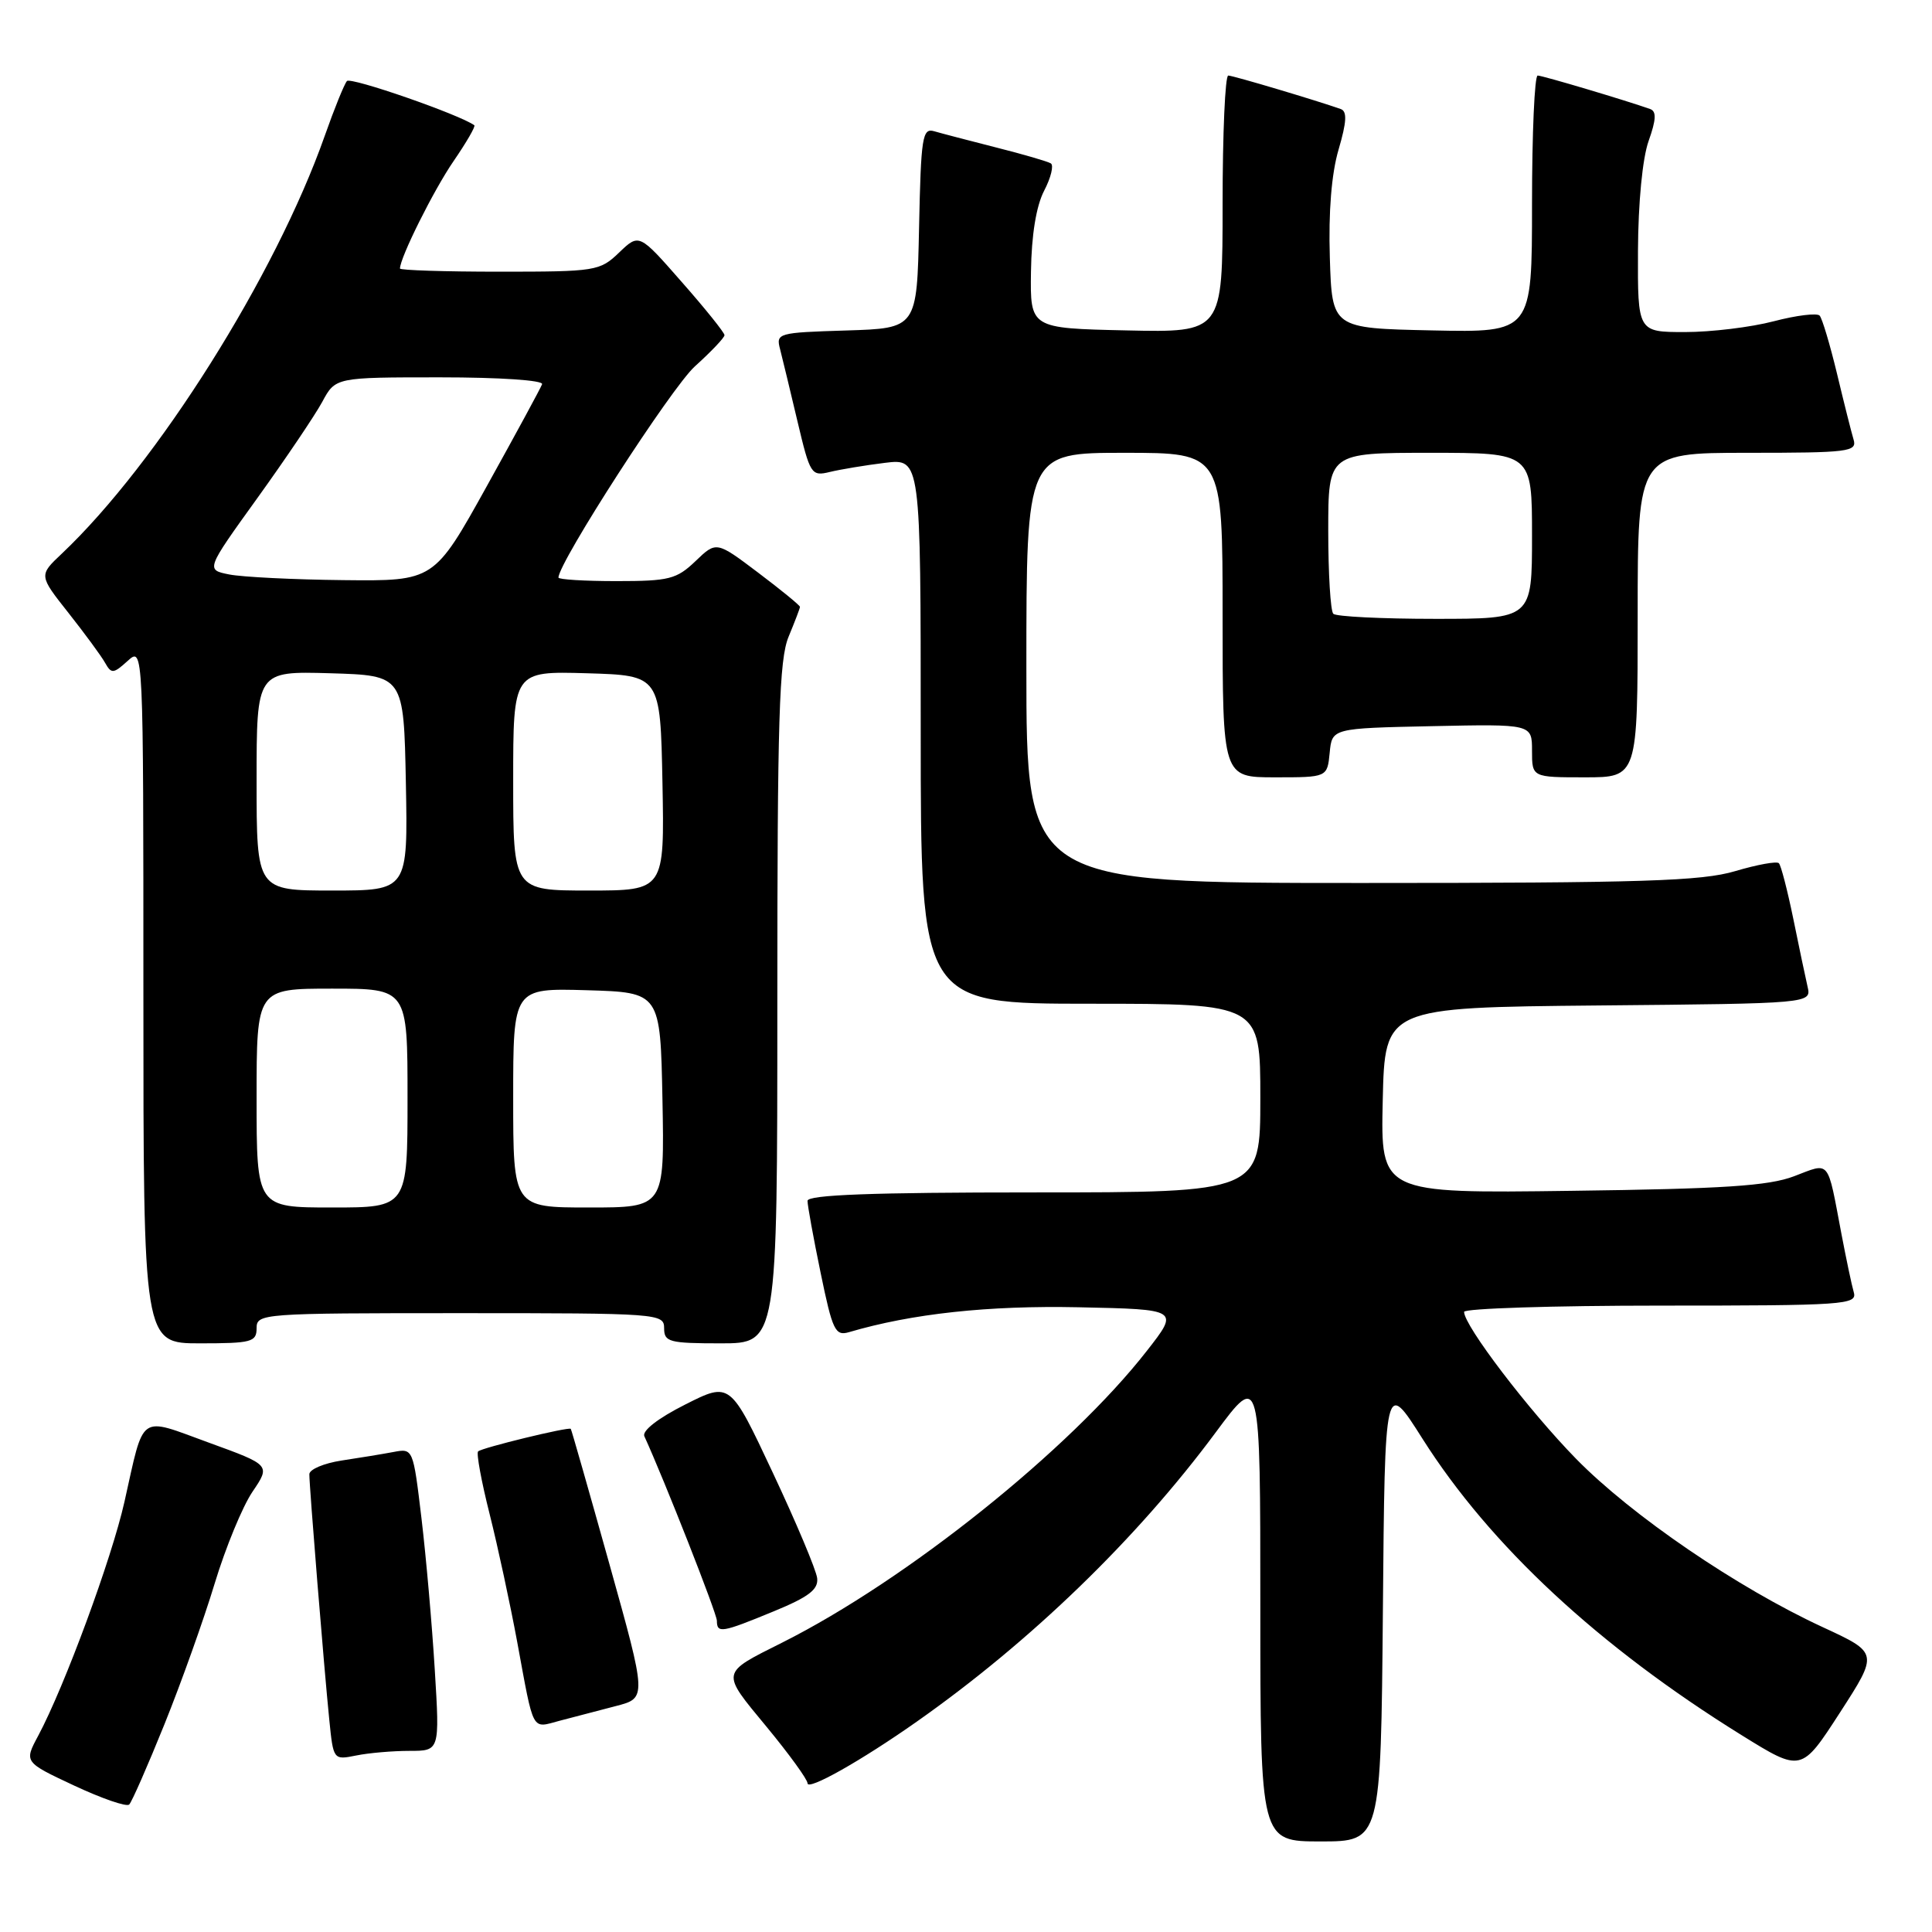 <?xml version="1.0" encoding="UTF-8" standalone="no"?>
<!DOCTYPE svg PUBLIC "-//W3C//DTD SVG 1.1//EN" "http://www.w3.org/Graphics/SVG/1.1/DTD/svg11.dtd" >
<svg xmlns="http://www.w3.org/2000/svg" xmlns:xlink="http://www.w3.org/1999/xlink" version="1.1" viewBox="0 0 256 256">
 <g >
 <path fill="currentColor"
d=" M 183.24 213.38 C 183.50 182.76 183.50 182.76 188.48 190.63 C 197.46 204.81 211.87 218.19 230.79 229.93 C 238.69 234.83 238.69 234.83 243.80 226.93 C 248.91 219.02 248.91 219.02 241.53 215.61 C 230.22 210.38 216.22 200.83 208.84 193.30 C 202.56 186.88 194.00 175.66 194.00 173.83 C 194.00 173.38 205.73 173.00 220.07 173.00 C 244.42 173.00 246.10 172.88 245.64 171.25 C 245.36 170.29 244.63 166.80 244.00 163.50 C 242.09 153.43 242.57 154.02 237.72 155.86 C 234.35 157.14 228.41 157.53 208.22 157.79 C 182.94 158.13 182.94 158.13 183.22 145.81 C 183.50 133.50 183.50 133.50 211.77 133.23 C 240.03 132.97 240.03 132.97 239.51 130.73 C 239.23 129.51 238.37 125.44 237.61 121.69 C 236.84 117.95 235.99 114.66 235.71 114.38 C 235.43 114.09 232.82 114.57 229.92 115.43 C 225.47 116.75 217.66 117.00 180.32 117.00 C 136.00 117.00 136.00 117.00 136.00 88.50 C 136.00 60.00 136.00 60.00 149.00 60.00 C 162.00 60.00 162.00 60.00 162.00 81.50 C 162.00 103.00 162.00 103.00 168.94 103.00 C 175.87 103.00 175.87 103.00 176.19 99.75 C 176.50 96.50 176.50 96.50 189.75 96.22 C 203.00 95.94 203.00 95.94 203.00 99.47 C 203.00 103.00 203.00 103.00 210.00 103.00 C 217.00 103.00 217.00 103.00 217.00 81.50 C 217.00 60.00 217.00 60.00 231.57 60.00 C 244.97 60.00 246.09 59.86 245.61 58.25 C 245.32 57.29 244.33 53.35 243.41 49.50 C 242.48 45.65 241.45 42.19 241.11 41.82 C 240.78 41.45 238.04 41.78 235.03 42.57 C 232.02 43.36 226.74 44.00 223.28 44.00 C 217.00 44.00 217.00 44.00 217.04 33.25 C 217.07 26.83 217.64 20.96 218.45 18.68 C 219.45 15.86 219.51 14.76 218.66 14.45 C 215.52 13.33 204.41 10.02 203.75 10.01 C 203.34 10.01 203.00 17.66 203.00 27.03 C 203.00 44.06 203.00 44.06 189.75 43.78 C 176.50 43.50 176.50 43.50 176.21 34.13 C 176.02 28.07 176.43 23.00 177.37 19.81 C 178.44 16.16 178.52 14.76 177.66 14.45 C 174.53 13.34 163.41 10.02 162.75 10.01 C 162.34 10.01 162.00 17.66 162.00 27.03 C 162.00 44.06 162.00 44.06 149.25 43.78 C 136.50 43.50 136.50 43.50 136.61 35.97 C 136.68 31.15 137.30 27.31 138.35 25.28 C 139.26 23.54 139.65 21.90 139.24 21.65 C 138.82 21.39 135.56 20.44 131.99 19.54 C 128.42 18.63 124.73 17.67 123.78 17.39 C 122.22 16.93 122.03 18.15 121.78 30.19 C 121.50 43.50 121.50 43.50 112.14 43.79 C 103.04 44.07 102.80 44.14 103.37 46.29 C 103.68 47.51 104.72 51.80 105.67 55.83 C 107.34 62.88 107.50 63.13 109.95 62.54 C 111.35 62.20 114.64 61.65 117.25 61.33 C 122.00 60.75 122.00 60.75 122.00 96.87 C 122.00 133.00 122.00 133.00 144.50 133.00 C 167.00 133.00 167.00 133.00 167.00 145.50 C 167.00 158.00 167.00 158.00 137.00 158.00 C 115.55 158.00 107.00 158.32 107.00 159.12 C 107.00 159.73 107.78 164.03 108.74 168.67 C 110.31 176.30 110.67 177.05 112.49 176.52 C 120.84 174.06 130.92 172.97 142.95 173.22 C 156.26 173.50 156.26 173.50 151.96 179.00 C 141.76 192.07 120.11 209.39 103.67 217.64 C 95.42 221.78 95.48 221.43 101.55 228.78 C 104.55 232.41 107.00 235.79 107.00 236.29 C 107.00 237.32 114.13 233.30 121.50 228.11 C 136.57 217.51 150.63 203.91 161.08 189.81 C 167.00 181.83 167.00 181.83 167.00 212.91 C 167.00 244.00 167.00 244.00 174.99 244.00 C 182.97 244.00 182.97 244.00 183.24 213.38 Z  M 21.78 228.50 C 24.00 223.00 27.00 214.60 28.44 209.84 C 29.88 205.08 32.14 199.60 33.46 197.66 C 35.85 194.13 35.85 194.13 27.68 191.16 C 18.26 187.73 19.16 187.10 16.49 199.00 C 14.80 206.53 8.55 223.47 5.06 230.00 C 3.19 233.49 3.19 233.49 9.85 236.61 C 13.51 238.32 16.78 239.45 17.12 239.11 C 17.46 238.78 19.56 234.00 21.78 228.50 Z  M 54.26 232.00 C 58.27 232.00 58.27 232.00 57.61 221.25 C 57.25 215.34 56.46 206.31 55.85 201.20 C 54.74 191.92 54.74 191.90 52.12 192.40 C 50.68 192.67 47.59 193.18 45.25 193.53 C 42.91 193.89 41.00 194.70 40.99 195.34 C 40.98 196.88 42.94 221.05 43.63 227.86 C 44.17 233.21 44.17 233.22 47.21 232.61 C 48.88 232.27 52.06 232.00 54.26 232.00 Z  M 81.61 226.06 C 85.71 225.00 85.71 225.00 80.75 207.25 C 78.02 197.49 75.72 189.42 75.63 189.33 C 75.38 189.03 63.83 191.84 63.35 192.32 C 63.10 192.57 63.79 196.31 64.88 200.63 C 65.97 204.96 67.60 212.55 68.52 217.50 C 70.79 229.79 70.37 229.01 74.19 228.00 C 76.01 227.52 79.35 226.65 81.61 226.06 Z  M 102.50 213.52 C 107.15 211.61 108.45 210.62 108.28 209.12 C 108.16 208.05 105.51 201.76 102.40 195.14 C 96.75 183.10 96.75 183.10 90.79 186.11 C 87.21 187.91 85.05 189.59 85.38 190.31 C 88.04 196.13 94.98 213.77 94.99 214.75 C 95.00 216.46 95.61 216.36 102.50 213.52 Z  M 34.00 176.00 C 34.00 174.05 34.67 174.00 61.00 174.00 C 87.33 174.00 88.00 174.05 88.00 176.00 C 88.00 177.82 88.67 178.00 95.50 178.00 C 103.00 178.00 103.00 178.00 103.00 132.97 C 103.00 95.20 103.24 87.36 104.50 84.35 C 105.32 82.37 106.00 80.60 106.00 80.41 C 106.00 80.22 103.51 78.18 100.46 75.88 C 94.92 71.70 94.92 71.70 92.16 74.35 C 89.65 76.75 88.66 77.00 81.70 77.00 C 77.46 77.00 74.00 76.79 74.00 76.53 C 74.00 74.54 88.97 51.35 92.07 48.55 C 94.23 46.60 96.00 44.74 96.00 44.41 C 96.00 44.08 93.46 40.91 90.34 37.37 C 84.69 30.92 84.69 30.92 82.04 33.46 C 79.48 35.92 78.96 36.00 66.20 36.00 C 58.94 36.00 53.00 35.81 53.00 35.58 C 53.00 34.14 57.47 25.18 60.08 21.38 C 61.79 18.89 63.04 16.74 62.85 16.60 C 60.95 15.20 46.46 10.16 45.97 10.74 C 45.61 11.16 44.29 14.42 43.03 18.00 C 36.50 36.52 20.83 61.41 8.18 73.37 C 5.14 76.24 5.14 76.24 9.07 81.21 C 11.23 83.95 13.42 86.92 13.92 87.82 C 14.76 89.31 15.02 89.29 16.92 87.57 C 19.00 85.69 19.00 85.69 19.00 131.85 C 19.00 178.00 19.00 178.00 26.50 178.00 C 33.33 178.00 34.00 177.82 34.00 176.00 Z  M 176.67 81.33 C 176.30 80.97 176.00 76.02 176.00 70.33 C 176.00 60.00 176.00 60.00 189.50 60.00 C 203.00 60.00 203.00 60.00 203.00 71.00 C 203.00 82.00 203.00 82.00 190.17 82.00 C 183.11 82.00 177.03 81.70 176.67 81.33 Z  M 34.00 145.50 C 34.00 131.00 34.00 131.00 44.00 131.00 C 54.00 131.00 54.00 131.00 54.00 145.50 C 54.00 160.00 54.00 160.00 44.00 160.00 C 34.00 160.00 34.00 160.00 34.00 145.50 Z  M 68.00 145.46 C 68.00 130.93 68.00 130.93 77.75 131.21 C 87.50 131.50 87.50 131.50 87.78 145.75 C 88.05 160.00 88.05 160.00 78.03 160.00 C 68.00 160.00 68.00 160.00 68.00 145.46 Z  M 34.00 103.46 C 34.00 88.93 34.00 88.93 43.75 89.21 C 53.50 89.50 53.50 89.50 53.78 103.75 C 54.05 118.00 54.05 118.00 44.03 118.00 C 34.00 118.00 34.00 118.00 34.00 103.46 Z  M 68.00 103.46 C 68.00 88.93 68.00 88.93 77.75 89.21 C 87.50 89.50 87.50 89.50 87.78 103.75 C 88.05 118.00 88.05 118.00 78.03 118.00 C 68.00 118.00 68.00 118.00 68.00 103.46 Z  M 30.38 76.12 C 27.26 75.50 27.26 75.50 34.10 66.00 C 37.86 60.77 41.73 55.04 42.70 53.25 C 44.45 50.00 44.45 50.00 58.31 50.00 C 66.23 50.00 72.02 50.39 71.83 50.91 C 71.65 51.41 68.35 57.49 64.51 64.41 C 57.52 77.00 57.52 77.00 45.51 76.87 C 38.90 76.80 32.10 76.46 30.38 76.12 Z "/>
</g>
</svg>